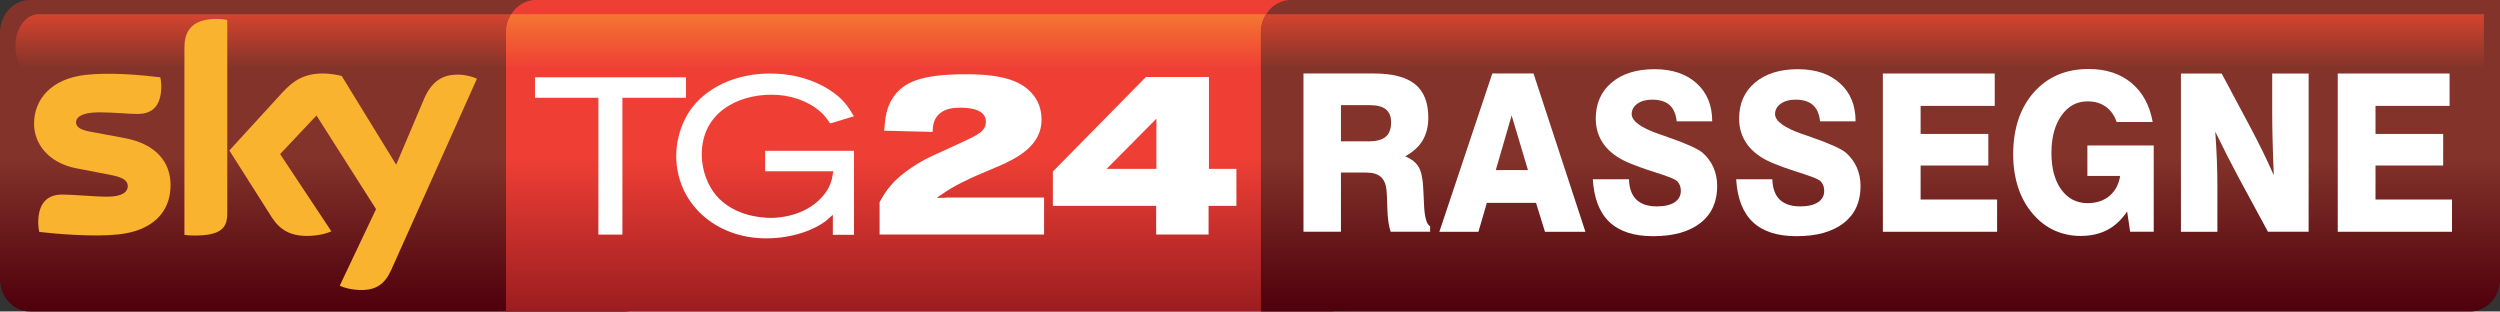 <?xml version="1.0" encoding="UTF-8" standalone="no"?>
<svg xmlns:rdf="http://www.w3.org/1999/02/22-rdf-syntax-ns#" xmlns="http://www.w3.org/2000/svg" xmlns:cc="http://creativecommons.org/ns#" xmlns:xlink="http://www.w3.org/1999/xlink" xmlns:dc="http://purl.org/dc/elements/1.1/" height="21.099mm" width="169.33mm" version="1.1" viewBox="0 0 600.035 74.76">
  <rect x="0" y="0" width="600.035" height="74.76" fill="#333333" stroke="none"/>
  <defs>
    <linearGradient id="a" gradientUnits="userSpaceOnUse" gradientTransform="matrix(-0 -74.763 74.763 -0 78.502 74.752)" x1="0" x2="1" y1="0" y2="0">
      <stop stop-color="#4f000c" offset="0"/>
      <stop stop-color="#4f000c" offset=".006"/>
      <stop stop-color="#83332a" offset=".495"/>
      <stop stop-color="#83332a" offset="1"/>
    </linearGradient>
    <linearGradient id="b" gradientUnits="userSpaceOnUse" gradientTransform="matrix(0 15.333 -15.333 0 67.985 3.407)" x1="0" x2="1" y1="0" y2="0">
      <stop stop-color="#d4442f" offset="0"/>
      <stop stop-color="#83332a" offset=".844"/>
      <stop stop-color="#83332a" offset="1"/>
    </linearGradient>
    <linearGradient id="c" gradientUnits="userSpaceOnUse" gradientTransform="matrix(-0 -74.763 74.763 -0 223.91 74.752)" x1="0" x2="1" y1="0" y2="0">
      <stop stop-color="#9b1d20" offset="0"/>
      <stop stop-color="#ef3f35" offset=".495"/>
      <stop stop-color="#ef3f35" offset="1"/>
    </linearGradient>
    <linearGradient id="d" gradientUnits="userSpaceOnUse" gradientTransform="matrix(0 15.333 -15.333 0 218.91 3.407)" x1="0" x2="1" y1="0" y2="0">
      <stop stop-color="#f47632" offset="0"/>
      <stop stop-color="#ef3f35" offset=".844"/>
      <stop stop-color="#ef3f35" offset="1"/>
    </linearGradient>
    <linearGradient id="e" gradientUnits="userSpaceOnUse" gradientTransform="matrix(-0 -74.763 74.763 -0 451.34 74.752)" x1="0" x2="1" y1="0" y2="0">
      <stop stop-color="#4f000c" offset="0"/>
      <stop stop-color="#4f000c" offset=".006"/>
      <stop stop-color="#83332a" offset=".495"/>
      <stop stop-color="#83332a" offset="1"/>
    </linearGradient>
    <linearGradient id="f" gradientUnits="userSpaceOnUse" gradientTransform="matrix(0 15.333 -15.333 0 446.35 3.407)" x1="0" x2="1" y1="0" y2="0">
      <stop stop-color="#d4442f" offset="0"/>
      <stop stop-color="#83332a" offset=".844"/>
      <stop stop-color="#83332a" offset="1"/>
    </linearGradient>
  </defs>
  <path fill="url(#a)" d="m7.161-0.002c-3.955 0-7.161 3.505-7.161 7.843v59.06c0 4.34 3.206 7.86 7.161 7.86h142.68c3.97 0 7.16-3.52 7.16-7.86v-59.06c0-4.339-3.19-7.844-7.16-7.844l-142.68 0z"/>
  <path fill="url(#b)" d="m9.222 3.408c-3.056 0-5.524 3.437-5.524 7.666 0 4.225 2.468 7.665 5.524 7.665h117.53c3.05 0 5.53-3.44 5.53-7.665 0 0-2.48-7.666-5.53-7.666h-117.53z"/>
  <path fill="url(#c)" d="m128.63-0.002c-3.97 0-7.18 3.505-7.18 7.843v66.92h197.76c3.95 0 7.17-3.52 7.17-7.86v-66.904l-197.75 0z"/>
  <path fill="url(#d)" d="m122.71 3.408c-0.79 1.268-1.26 2.782-1.26 4.433v10.897h201.06v-15.331l-199.8 0z"/>
  <path fill="url(#e)" d="m309.81-0.002c-3.95 0-7.17 3.505-7.17 7.843v66.92h290.23c3.96 0 7.17-3.52 7.17-7.86v-66.904l-290.23 0z"/>
  <path fill="url(#f)" d="m303.89 3.408c-0.79 1.268-1.25 2.782-1.25 4.433v10.897h293.54v-15.331l-292.29 0z"/>
  <path fill="#f9b32f" d="m40.937 44.431c0 6.32-4.119 10.93-12.507 11.83-6.057 0.64-14.827-0.11-19.016-0.6-0.136-0.67-0.244-1.52-0.244-2.2 0-5.5 2.959-6.77 5.756-6.77 2.905 0 7.474 0.51 10.857 0.51 3.751 0 4.883-1.27 4.883-2.48 0-1.59-1.5-2.24-4.406-2.8l-7.952-1.531c-6.601-1.27-10.134-5.83-10.134-10.69-0.001-5.89 4.174-10.831 12.385-11.731 6.206-0.68 13.777 0.08 17.923 0.59 0.136 0.71 0.232 1.37 0.232 2.11 0 5.511-2.905 6.681-5.702 6.681-2.155 0-5.483-0.39-9.289-0.39-3.86 0-5.469 1.08-5.469 2.37 0 1.39 1.514 1.95 3.941 2.37l7.598 1.41c7.789 1.45 11.144 5.88 11.144 11.321m13.613 6.77c0 3.39-1.323 5.33-7.925 5.33-0.873 0-1.637-0.06-2.36-0.16v-44.867c0-3.41 1.146-6.971 7.802-6.971 0.86 0 1.692 0.082 2.483 0.259v46.408zm26.994 17.361c0.873 0.45 2.659 0.98 4.883 1.04 3.833 0.08 5.92-1.38 7.475-4.82l20.568-45.883c-0.84-0.45-2.73-0.96-4.25-0.98-2.66-0.07-6.21 0.47-8.47 5.891l-6.661 15.71-13.068-21.281c-0.846-0.24-2.905-0.61-4.392-0.61-4.637 0-7.201 1.69-9.876 4.6l-12.698 13.881 10.202 16.081c1.896 2.93 4.378 4.43 8.417 4.43 2.646 0 4.855-0.62 5.865-1.1l-12.304-18.541 8.73-9.26 14.295 22.471-8.716 18.371z"/>
  <g fill="#fff" transform="matrix(1 0 0 1 36.774 -85.086)">
    <path d="m127.87 103.64h-0.25-35.991v4.91h15.221v32.84h5.76v-32.84h15.26v-4.91z"/>
    <path d="m146.87 121.27v4.92h16.36c-0.3 2.02-0.65 3.97-2.85 6.35-4.16 4.48-10.34 4.84-12.11 4.84-2.3 0-10.09-0.49-14.12-6.7-0.75-1.14-2.49-4.27-2.49-8.54 0-9.89 8.43-14.33 16.76-14.33 4.45 0 8.68 1.46 11.62 4.01 1.09 0.95 1.62 1.72 2.28 2.67l0.09 0.15 0.24 0.03 5.51-1.68-0.34-0.57c-0.75-1.24-1.57-2.66-3.51-4.3-1.91-1.62-7.31-5.39-16.31-5.39-8.19 0-15.36 3.35-19.21 8.94-1.22 1.83-3.26 5.66-3.26 10.8 0 11.29 9.28 19.82 21.57 19.82 6.56 0 11.71-2.16 14.35-4.18 0.01 0 1.59-1.4 1.59-1.4s0.06-0.06 0.08-0.07v4.8h5.08v-20.17h-21.33z"/>
    <path d="m213.82 141.37h-39.48v-7.76c1.34-2.45 3.19-5.81 10.05-9.78 1.56-0.88 2.35-1.23 9.44-4.47 3.91-1.79 6.03-2.73 6.03-5.08 0-3.23-4.64-3.35-6.14-3.35-1.57 0-3.12 0.16-4.41 1.01-2.12 1.35-2.18 3.41-2.25 4.8l-11.62-0.29c0.24-2.83 0.41-5.47 2.25-8.14 2.4-3.31 6.05-5.41 17.49-5.41 8.42 0 12.9 1.55 15.52 4.36 1.79 1.9 2.51 4.12 2.51 6.59 0 5.51-4.69 8.48-8.54 10.32-2.23 1.07-4.58 1.95-6.82 2.95-1.44 0.64-5.74 2.52-8.71 4.71-0.38 0.21-0.73 0.5-1.05 0.77 0.54-0.04 1.1-0.04 1.66-0.04 0.63-0.07 1.17-0.07 1.8-0.07h22.27v8.88z"/>
    <path d="m240.78 113.56-11.95 12.06h11.95v-12.06zm-2.51-10h15.12v22.06h6.59v8.88h-6.68v6.87h-12.58v-6.87h-24.79v-8.25l22.34-22.69z"/>
    <path d="m285.07 119h6.73c1.83 0 3.17-0.37 4.03-1.1 0.84-0.72 1.28-1.86 1.28-3.45 0-1.4-0.42-2.44-1.25-3.12-0.84-0.68-2.11-1.01-3.82-1.01h-6.97v8.68zm-8.99 21.71v-37.99h16.9c4.47 0 7.76 0.86 9.89 2.58 2.11 1.72 3.17 4.38 3.17 7.99 0 2.13-0.45 3.96-1.36 5.49-0.9 1.51-2.31 2.79-4.2 3.82 1.54 0.64 2.63 1.51 3.27 2.6s1.01 3.02 1.11 5.76c0.04 0.78 0.09 1.81 0.15 3.12 0.11 3.07 0.6 4.84 1.47 5.32v1.31h-9.47c-0.47-1.34-0.73-3.18-0.8-5.52s-0.12-3.81-0.19-4.41c-0.15-1.49-0.61-2.56-1.39-3.26-0.78-0.68-1.95-1.02-3.52-1.02h-6.04v14.21h-8.99z"/>
    <path d="m322.24 125.9h7.72l-3.92-13.1-3.8 13.1zm-0.84-23.18h9.89l12.46 38h-9.71l-2.15-6.95h-11.8l-2.02 6.95h-9.38l12.71-38z"/>
    <path d="m345.52 128.11h8.68c0.07 2.16 0.65 3.78 1.77 4.87s2.76 1.64 4.91 1.64c1.84 0 3.26-0.33 4.26-0.98 1.01-0.66 1.51-1.57 1.51-2.75 0-0.6-0.12-1.14-0.37-1.6-0.23-0.48-0.57-0.84-1.01-1.07-0.65-0.38-2.26-0.98-4.81-1.79-2.55-0.8-4.71-1.59-6.47-2.34-2.53-1.09-4.46-2.51-5.78-4.3-1.31-1.77-1.98-3.86-1.98-6.23 0-3.63 1.27-6.51 3.81-8.65 2.53-2.14 5.96-3.22 10.3-3.22 4.24 0 7.61 1.13 10.1 3.39 2.5 2.25 3.74 5.29 3.74 9.12h-8.52c-0.2-1.77-0.77-3.08-1.74-3.93-0.97-0.84-2.36-1.27-4.17-1.27-1.45 0-2.62 0.33-3.53 0.97-0.9 0.66-1.37 1.48-1.37 2.47 0 1.69 2.17 3.29 6.48 4.79 0.78 0.27 1.38 0.48 1.79 0.61l0.37 0.14c4.47 1.55 7.27 2.82 8.4 3.78 1.13 1.01 1.99 2.18 2.59 3.52 0.59 1.35 0.89 2.85 0.89 4.5 0 3.79-1.35 6.73-4.04 8.83-2.7 2.11-6.47 3.16-11.34 3.16-4.58 0-8.07-1.12-10.47-3.39-2.39-2.26-3.72-5.68-4-10.27"/>
    <path d="m379.93 128.11h8.68c0.07 2.16 0.65 3.78 1.77 4.87s2.76 1.64 4.91 1.64c1.84 0 3.26-0.33 4.26-0.98 1.01-0.66 1.51-1.57 1.51-2.75 0-0.6-0.12-1.14-0.37-1.6-0.23-0.48-0.57-0.84-1.01-1.07-0.65-0.38-2.26-0.98-4.81-1.79-2.55-0.8-4.71-1.59-6.47-2.34-2.53-1.09-4.46-2.51-5.78-4.3-1.31-1.77-1.98-3.86-1.98-6.23 0-3.63 1.27-6.51 3.81-8.65s5.96-3.22 10.3-3.22c4.24 0 7.61 1.13 10.1 3.39 2.5 2.25 3.74 5.29 3.74 9.12h-8.52c-0.19-1.77-0.77-3.08-1.74-3.93-0.96-0.84-2.36-1.27-4.17-1.27-1.45 0-2.62 0.33-3.53 0.97-0.9 0.66-1.37 1.48-1.37 2.47 0 1.69 2.17 3.29 6.48 4.79 0.78 0.27 1.38 0.48 1.79 0.61l0.37 0.14c4.47 1.55 7.27 2.82 8.4 3.78 1.13 1.01 1.99 2.18 2.59 3.52 0.59 1.35 0.89 2.85 0.89 4.5 0 3.79-1.35 6.73-4.04 8.83-2.7 2.11-6.48 3.16-11.33 3.16-4.59 0-8.08-1.12-10.48-3.39-2.39-2.26-3.72-5.68-4-10.27"/>
    <path d="m415.14 140.71v-37.98h26.85v7.77h-17.79v6.73h16.25v7.58h-16.25v8.16h18.36v7.74h-27.42z"/>
    <path d="m474.49 140.71-0.72-4.88c-1.33 1.98-2.91 3.47-4.74 4.43-1.82 0.96-3.97 1.45-6.41 1.45-2.28 0-4.39-0.45-6.34-1.34-1.94-0.9-3.66-2.21-5.13-3.94-1.55-1.79-2.73-3.9-3.53-6.31-0.79-2.43-1.2-5.08-1.2-7.94 0-6.21 1.65-11.19 4.95-14.92 3.3-3.75 7.69-5.62 13.18-5.62 4.13 0 7.54 1.12 10.24 3.34 2.69 2.24 4.39 5.36 5.11 9.38h-8.64c-0.58-1.63-1.46-2.86-2.64-3.69-1.18-0.84-2.63-1.26-4.35-1.26-2.58 0-4.68 1.13-6.27 3.4-1.6 2.28-2.4 5.26-2.4 9 0 3.67 0.79 6.6 2.36 8.77 1.58 2.17 3.68 3.26 6.31 3.26 2.12 0 3.86-0.57 5.24-1.72 1.39-1.16 2.25-2.75 2.58-4.81h-7.86v-7.31h15.92v20.71h-5.66z"/>
    <path d="m486.68 140.71v-37.98h9.78l6.66 12.48c1.09 2.03 2.11 4.04 3.1 6.03 0.98 2 1.89 3.97 2.75 5.9-0.12-2.86-0.22-5.55-0.28-8.07-0.07-2.51-0.1-4.72-0.1-6.63v-9.71h8.74v37.98h-9.76l-6.95-12.84c-0.8-1.52-1.69-3.21-2.66-5.09-0.95-1.88-1.96-3.92-3.04-6.1 0.18 2.47 0.3 4.78 0.39 6.9 0.08 2.14 0.12 4.03 0.12 5.68v11.45h-8.75z"/>
    <path d="m524.32 140.71v-37.98h26.84v7.77h-17.78v6.73h16.24v7.58h-16.24v8.16h18.36v7.74h-27.42z"/>
  </g>
</svg>
